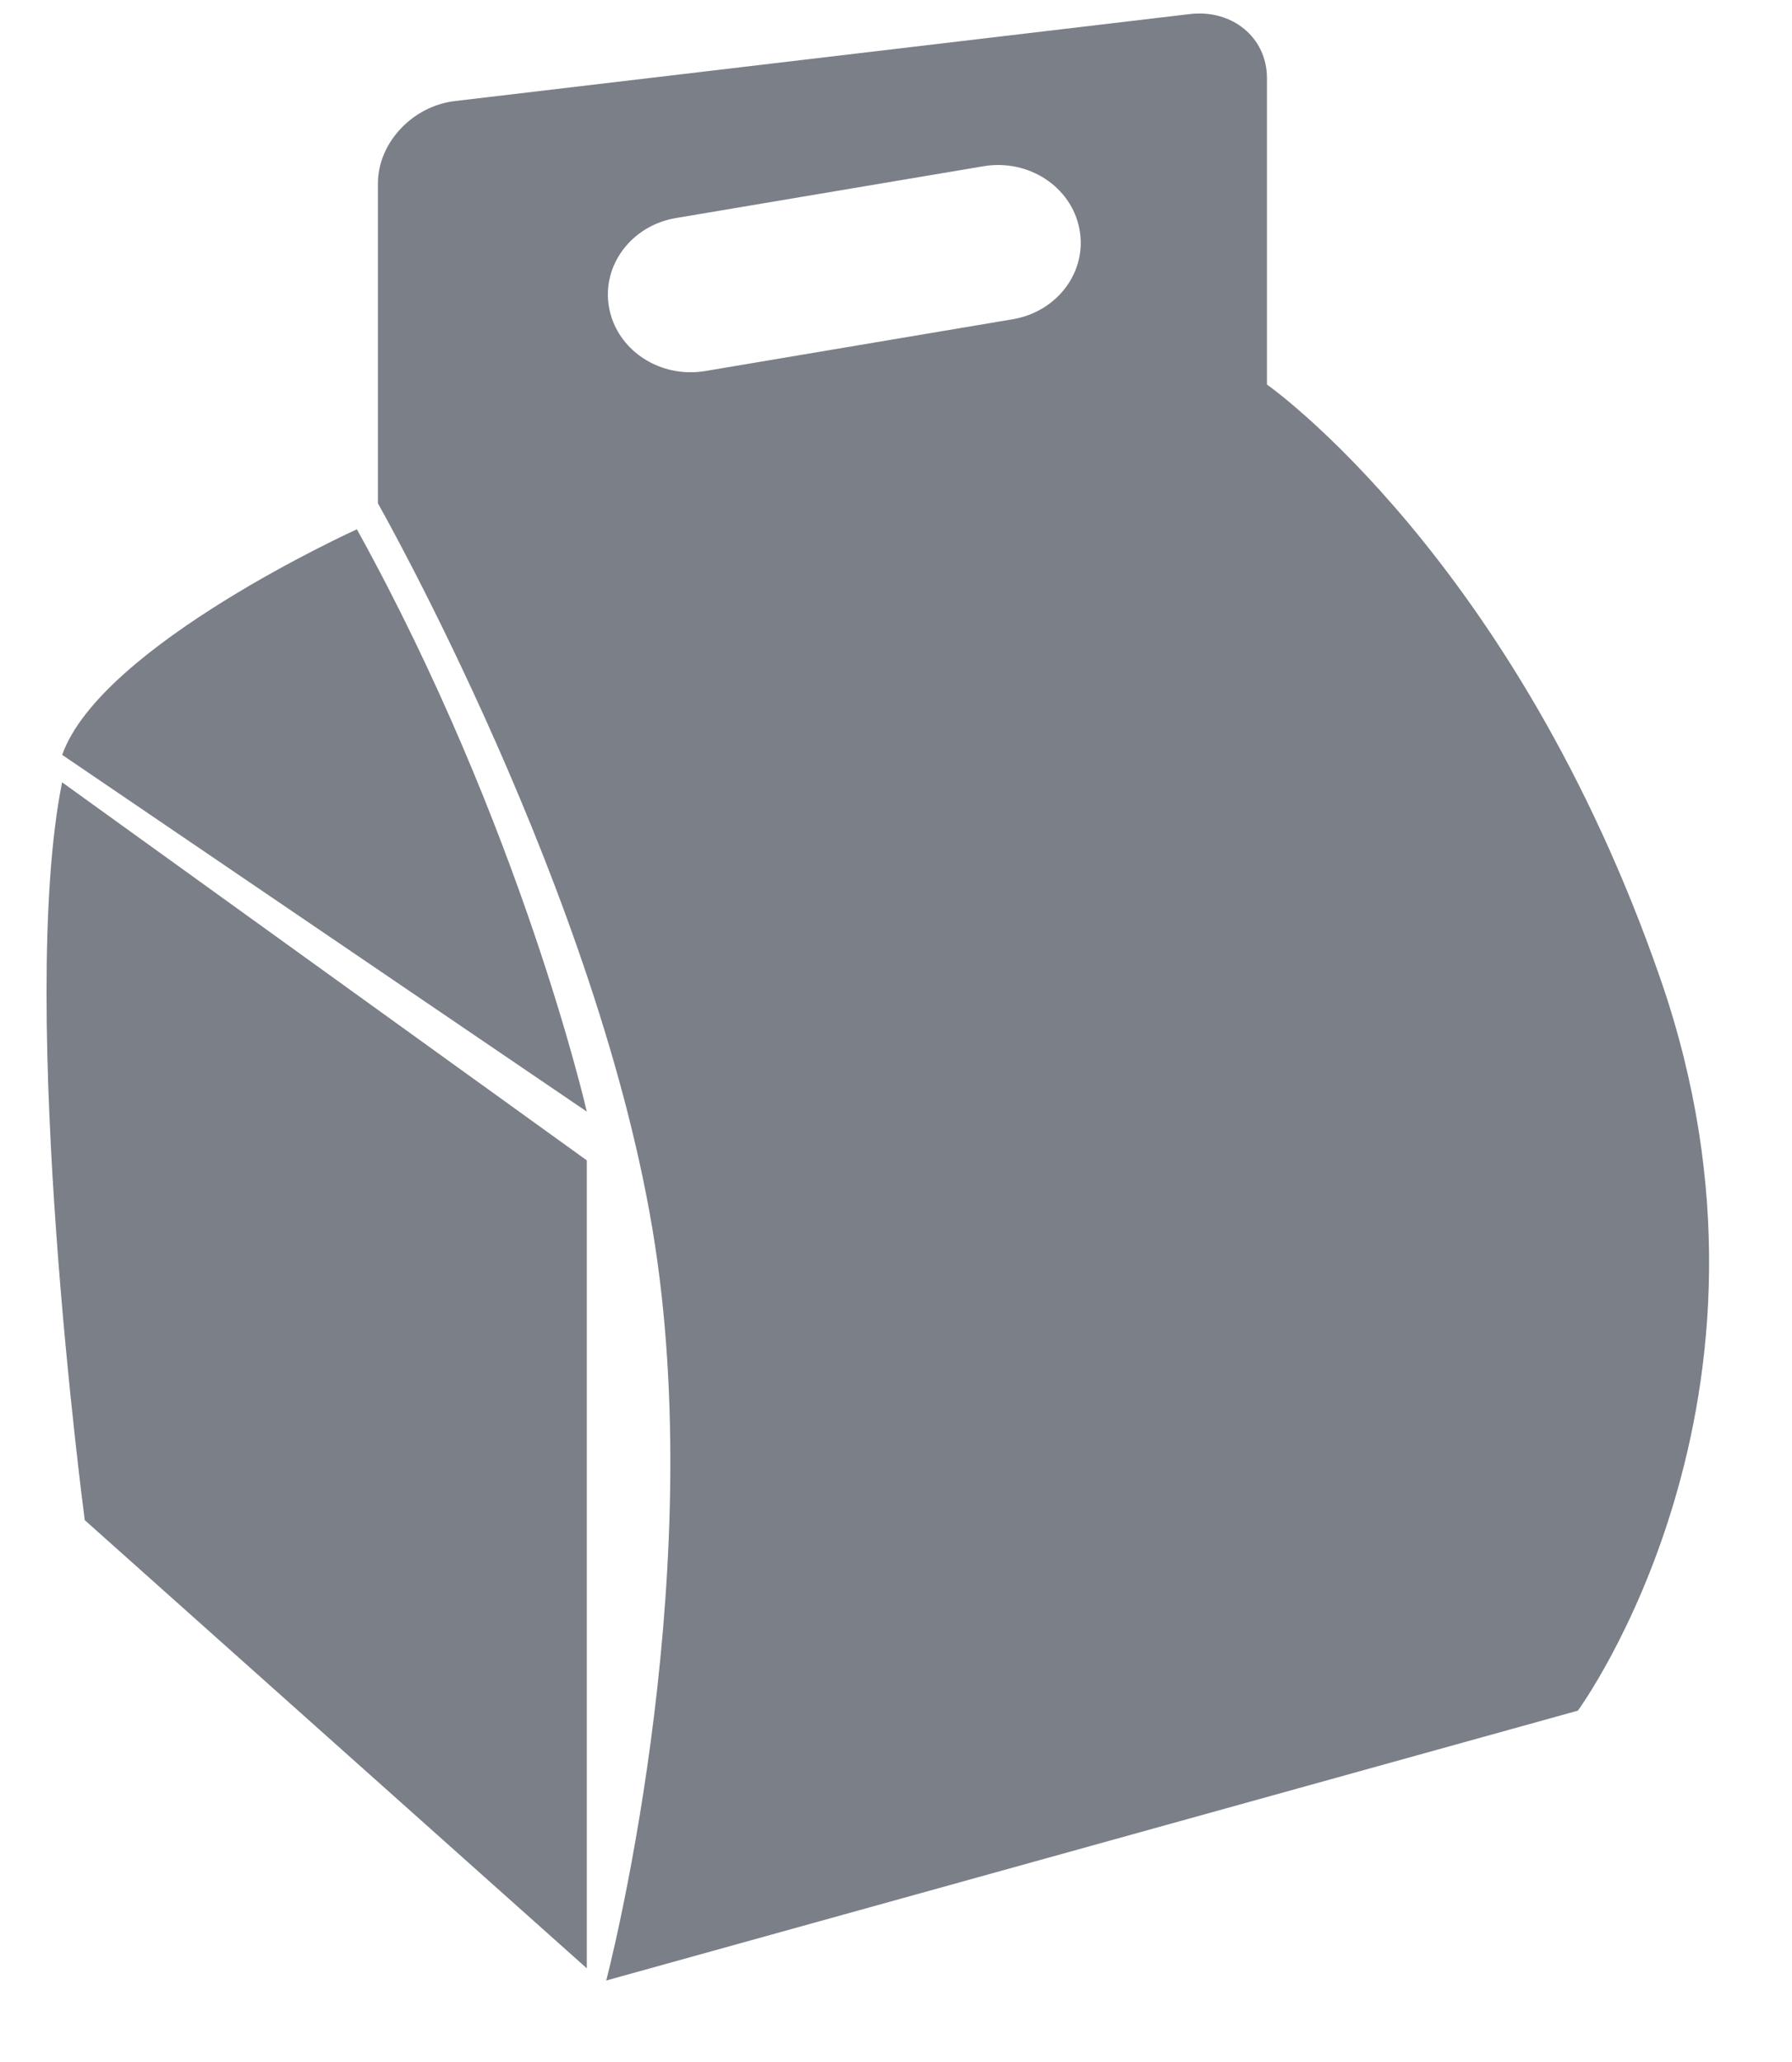 <svg width="20" height="23" viewBox="0 0 20 23" fill="none" xmlns="http://www.w3.org/2000/svg">
<path d="M0.694 8.42L6.549 12.399C6.549 12.399 5.827 9.236 3.983 5.904C3.983 5.904 1.128 7.196 0.694 8.42Z" fill="#7A7F88"/>
<path d="M0.946 16.956L6.549 21.955V12.943L0.693 8.726C0.188 11.243 0.946 16.956 0.946 16.956Z" fill="#7A7F88"/>
<path d="M14.14 4.289V0.871C14.14 0.421 13.755 0.101 13.279 0.157L5.079 1.127C4.603 1.182 4.218 1.594 4.218 2.045V5.615C4.218 5.615 6.712 10.002 7.309 13.879C7.905 17.755 6.766 22.091 6.766 22.091L17.61 19.081C17.61 19.081 20.159 15.613 18.532 10.92C16.906 6.227 14.14 4.289 14.14 4.289ZM11.303 3.561L7.869 4.139C7.814 4.148 7.759 4.152 7.705 4.152C7.268 4.152 6.879 3.858 6.799 3.438C6.709 2.967 7.043 2.516 7.544 2.432L10.978 1.854C11.478 1.77 11.958 2.083 12.047 2.554C12.138 3.026 11.804 3.476 11.303 3.561Z" fill="#7A7F88"/>
</svg>
